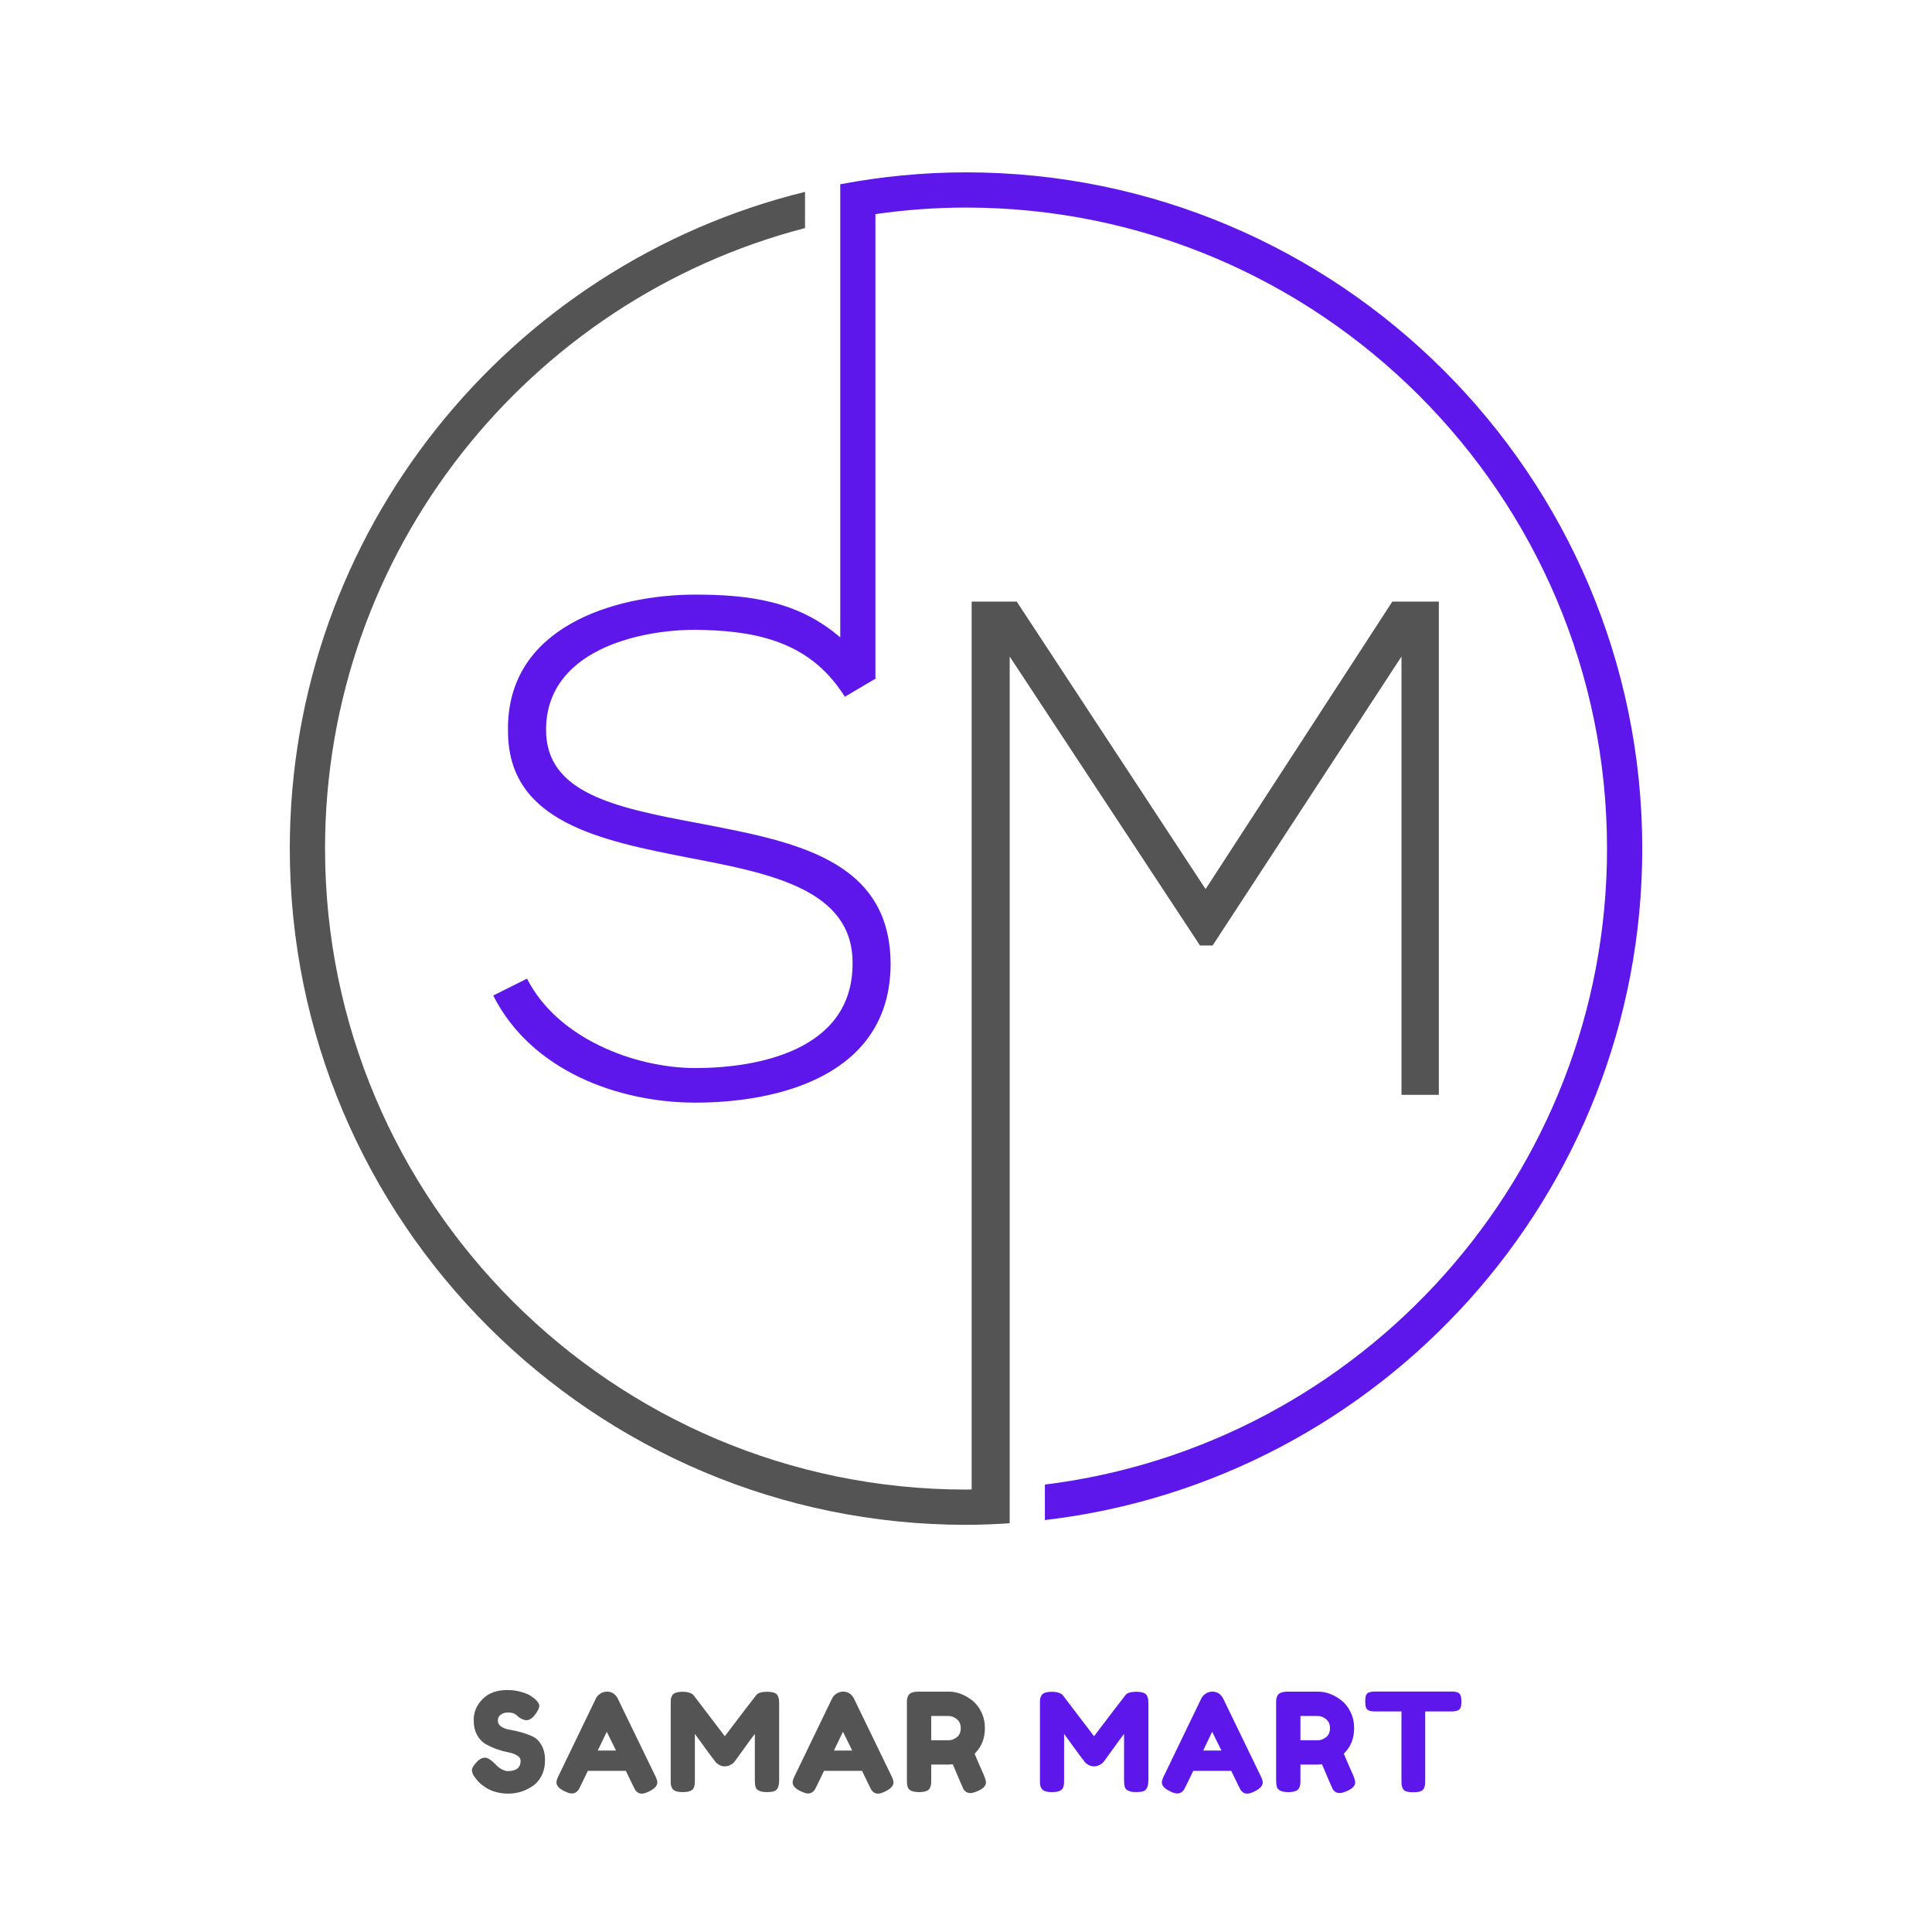 <svg xmlns="http://www.w3.org/2000/svg" xmlns:xlink="http://www.w3.org/1999/xlink" width="500" zoomAndPan="magnify" viewBox="0 0 375 375" height="500" preserveAspectRatio="xMidYMid meet" version="1.0"><defs><g/><clipPath id="6110433c92"><path d="M 56.25 37 L 280 37 L 280 295.953 L 56.25 295.953 Z M 56.25 37 " clip-rule="nonzero"/></clipPath><clipPath id="d3538f4a6e"><path d="M 95 33.453 L 318.75 33.453 L 318.75 295.953 L 95 295.953 Z M 95 33.453 " clip-rule="nonzero"/></clipPath></defs><g clip-path="url(#6110433c92)"><path fill="#545454" d="M 235.371 183.516 L 272.027 127.434 L 272.027 212.512 L 279.277 212.512 L 279.277 116.77 L 270.25 116.77 L 234.004 172.574 L 197.348 116.77 C 193.793 116.77 192.152 116.77 188.598 116.77 L 188.598 289.102 C 188.234 289.109 187.871 289.125 187.504 289.125 C 118.902 289.125 63.09 233.312 63.09 164.707 C 63.09 106.895 102.727 58.168 156.254 44.27 L 156.254 37.242 C 98.922 51.301 56.25 103.105 56.25 164.707 C 56.25 237.086 115.133 295.969 187.504 295.969 C 190.355 295.969 193.172 295.844 195.977 295.664 L 195.977 290.082 L 195.98 290.082 L 195.98 127.434 L 232.914 183.516 Z M 235.371 183.516 " fill-opacity="1" fill-rule="nonzero"/></g><g clip-path="url(#d3538f4a6e)"><path fill="#5e17eb" d="M 187.504 33.453 C 179.16 33.453 171.008 34.27 163.094 35.766 L 163.094 123.727 C 154.98 116.699 145.516 115.414 134.984 115.414 C 119.254 115.414 98.203 121.695 98.605 141.938 C 98.605 159.578 116.523 163.145 134.039 166.555 C 149.754 169.566 165.625 172.715 165.484 187.066 C 165.484 204.039 146.742 207.309 134.984 207.309 C 123.227 207.309 108.176 201.57 102.297 189.953 L 95.734 193.227 C 103.117 207.871 120.074 214.02 134.984 214.02 C 150.996 214.02 172.742 208.824 172.867 187.211 C 172.867 166.562 153.727 163.273 135.258 159.723 C 119.105 156.711 105.988 153.844 105.988 141.664 C 105.988 126.348 123.766 122.242 134.984 122.242 C 145.348 122.383 156.098 123.883 163.094 133.906 C 163.391 134.32 163.684 134.777 163.98 135.242 L 169.922 131.734 L 169.996 131.684 C 169.965 131.652 169.949 131.609 169.922 131.574 L 169.922 41.559 C 175.668 40.738 181.539 40.289 187.504 40.289 C 256.109 40.289 311.922 96.105 311.922 164.707 C 311.922 228.125 264.219 280.578 202.812 288.152 L 202.812 295.043 C 268 287.434 318.762 231.906 318.762 164.707 C 318.766 92.336 259.883 33.453 187.504 33.453 Z M 187.504 33.453 " fill-opacity="1" fill-rule="nonzero"/></g><g fill="#545454" fill-opacity="1"><g transform="translate(90.927, 347.877)"><g><path d="M 1.359 -2.75 C 0.898 -3.312 0.672 -3.816 0.672 -4.266 C 0.672 -4.723 1.051 -5.328 1.812 -6.078 C 2.258 -6.504 2.727 -6.719 3.219 -6.719 C 3.719 -6.719 4.41 -6.27 5.297 -5.375 C 5.547 -5.07 5.898 -4.785 6.359 -4.516 C 6.828 -4.242 7.254 -4.109 7.641 -4.109 C 9.297 -4.109 10.125 -4.781 10.125 -6.125 C 10.125 -6.531 9.895 -6.867 9.438 -7.141 C 8.988 -7.422 8.426 -7.625 7.75 -7.75 C 7.07 -7.875 6.344 -8.07 5.562 -8.344 C 4.781 -8.625 4.051 -8.953 3.375 -9.328 C 2.707 -9.703 2.145 -10.289 1.688 -11.094 C 1.238 -11.906 1.016 -12.879 1.016 -14.016 C 1.016 -15.578 1.594 -16.938 2.75 -18.094 C 3.914 -19.258 5.504 -19.844 7.516 -19.844 C 8.578 -19.844 9.547 -19.703 10.422 -19.422 C 11.305 -19.148 11.914 -18.875 12.25 -18.594 L 12.922 -18.094 C 13.473 -17.57 13.75 -17.133 13.75 -16.781 C 13.75 -16.426 13.535 -15.938 13.109 -15.312 C 12.504 -14.426 11.883 -13.984 11.25 -13.984 C 10.875 -13.984 10.41 -14.16 9.859 -14.516 C 9.805 -14.555 9.703 -14.645 9.547 -14.781 C 9.398 -14.926 9.266 -15.039 9.141 -15.125 C 8.766 -15.363 8.285 -15.484 7.703 -15.484 C 7.129 -15.484 6.648 -15.344 6.266 -15.062 C 5.891 -14.789 5.703 -14.41 5.703 -13.922 C 5.703 -13.43 5.926 -13.035 6.375 -12.734 C 6.832 -12.43 7.395 -12.227 8.062 -12.125 C 8.738 -12.02 9.477 -11.852 10.281 -11.625 C 11.082 -11.406 11.816 -11.133 12.484 -10.812 C 13.16 -10.5 13.723 -9.945 14.172 -9.156 C 14.629 -8.363 14.859 -7.391 14.859 -6.234 C 14.859 -5.078 14.629 -4.055 14.172 -3.172 C 13.711 -2.297 13.109 -1.617 12.359 -1.141 C 10.922 -0.203 9.383 0.266 7.75 0.266 C 6.914 0.266 6.125 0.164 5.375 -0.031 C 4.633 -0.238 4.031 -0.492 3.562 -0.797 C 2.625 -1.367 1.969 -1.922 1.594 -2.453 Z M 1.359 -2.75 "/></g></g></g><g fill="#545454" fill-opacity="1"><g transform="translate(107.601, 347.877)"><g><path d="M 12.328 -18.141 L 19.531 -3.281 C 19.832 -2.676 19.984 -2.223 19.984 -1.922 C 19.984 -1.273 19.469 -0.695 18.438 -0.188 C 17.832 0.113 17.352 0.266 17 0.266 C 16.656 0.266 16.375 0.18 16.156 0.016 C 15.938 -0.141 15.773 -0.305 15.672 -0.484 C 15.578 -0.66 15.441 -0.926 15.266 -1.281 L 13.875 -4.156 L 6.5 -4.156 L 5.109 -1.281 C 4.93 -0.926 4.797 -0.664 4.703 -0.5 C 4.609 -0.344 4.445 -0.18 4.219 -0.016 C 4 0.148 3.711 0.234 3.359 0.234 C 3.016 0.234 2.539 0.082 1.938 -0.219 C 0.914 -0.707 0.406 -1.273 0.406 -1.922 C 0.406 -2.223 0.555 -2.676 0.859 -3.281 L 8.047 -18.172 C 8.242 -18.578 8.539 -18.906 8.938 -19.156 C 9.332 -19.406 9.754 -19.531 10.203 -19.531 C 11.16 -19.531 11.867 -19.066 12.328 -18.141 Z M 10.172 -11.75 L 8.422 -8.094 L 11.969 -8.094 Z M 10.172 -11.75 "/></g></g></g><g fill="#545454" fill-opacity="1"><g transform="translate(129.124, 347.877)"><g><path d="M 21.812 -18.781 C 21.957 -18.508 22.039 -18.27 22.062 -18.062 C 22.094 -17.852 22.109 -17.539 22.109 -17.125 L 22.109 -2.344 C 22.109 -1.113 21.77 -0.395 21.094 -0.188 C 20.758 -0.082 20.332 -0.031 19.812 -0.031 C 19.301 -0.031 18.895 -0.07 18.594 -0.156 C 18.289 -0.25 18.055 -0.359 17.891 -0.484 C 17.734 -0.609 17.613 -0.785 17.531 -1.016 C 17.438 -1.316 17.391 -1.773 17.391 -2.391 L 17.391 -11.328 C 16.953 -10.773 16.305 -9.898 15.453 -8.703 C 14.598 -7.504 14.055 -6.754 13.828 -6.453 C 13.598 -6.148 13.438 -5.938 13.344 -5.812 C 13.258 -5.695 13.039 -5.535 12.688 -5.328 C 12.344 -5.129 11.969 -5.031 11.562 -5.031 C 11.164 -5.031 10.801 -5.125 10.469 -5.312 C 10.145 -5.5 9.914 -5.68 9.781 -5.859 L 9.562 -6.156 C 9.207 -6.594 8.504 -7.535 7.453 -8.984 C 6.41 -10.43 5.844 -11.211 5.75 -11.328 L 5.75 -2.344 C 5.75 -1.938 5.734 -1.629 5.703 -1.422 C 5.68 -1.223 5.602 -1 5.469 -0.75 C 5.195 -0.27 4.504 -0.031 3.391 -0.031 C 2.305 -0.031 1.629 -0.27 1.359 -0.75 C 1.211 -1 1.125 -1.227 1.094 -1.438 C 1.07 -1.656 1.062 -1.973 1.062 -2.391 L 1.062 -17.188 C 1.062 -17.594 1.07 -17.895 1.094 -18.094 C 1.125 -18.301 1.211 -18.539 1.359 -18.812 C 1.629 -19.27 2.32 -19.5 3.438 -19.5 C 3.914 -19.5 4.328 -19.441 4.672 -19.328 C 5.016 -19.211 5.242 -19.094 5.359 -18.969 L 5.516 -18.812 L 11.562 -10.875 C 14.582 -14.863 16.598 -17.5 17.609 -18.781 C 17.91 -19.258 18.625 -19.5 19.75 -19.5 C 20.883 -19.5 21.57 -19.258 21.812 -18.781 Z M 21.812 -18.781 "/></g></g></g><g fill="#545454" fill-opacity="1"><g transform="translate(153.444, 347.877)"><g><path d="M 12.328 -18.141 L 19.531 -3.281 C 19.832 -2.676 19.984 -2.223 19.984 -1.922 C 19.984 -1.273 19.469 -0.695 18.438 -0.188 C 17.832 0.113 17.352 0.266 17 0.266 C 16.656 0.266 16.375 0.18 16.156 0.016 C 15.938 -0.141 15.773 -0.305 15.672 -0.484 C 15.578 -0.66 15.441 -0.926 15.266 -1.281 L 13.875 -4.156 L 6.5 -4.156 L 5.109 -1.281 C 4.93 -0.926 4.797 -0.664 4.703 -0.5 C 4.609 -0.344 4.445 -0.18 4.219 -0.016 C 4 0.148 3.711 0.234 3.359 0.234 C 3.016 0.234 2.539 0.082 1.938 -0.219 C 0.914 -0.707 0.406 -1.273 0.406 -1.922 C 0.406 -2.223 0.555 -2.676 0.859 -3.281 L 8.047 -18.172 C 8.242 -18.578 8.539 -18.906 8.938 -19.156 C 9.332 -19.406 9.754 -19.531 10.203 -19.531 C 11.16 -19.531 11.867 -19.066 12.328 -18.141 Z M 10.172 -11.75 L 8.422 -8.094 L 11.969 -8.094 Z M 10.172 -11.75 "/></g></g></g><g fill="#545454" fill-opacity="1"><g transform="translate(174.966, 347.877)"><g><path d="M 16.016 -3.297 C 16.273 -2.66 16.406 -2.203 16.406 -1.922 C 16.406 -1.242 15.859 -0.676 14.766 -0.219 C 14.191 0.031 13.734 0.156 13.391 0.156 C 13.047 0.156 12.758 0.07 12.531 -0.094 C 12.312 -0.258 12.148 -0.43 12.047 -0.609 C 11.867 -0.953 11.176 -2.562 9.969 -5.438 L 9.141 -5.375 L 5.781 -5.375 L 5.781 -2.375 C 5.781 -1.969 5.766 -1.66 5.734 -1.453 C 5.711 -1.242 5.629 -1.008 5.484 -0.75 C 5.234 -0.27 4.539 -0.031 3.406 -0.031 C 2.164 -0.031 1.438 -0.359 1.219 -1.016 C 1.113 -1.316 1.062 -1.773 1.062 -2.391 L 1.062 -17.188 C 1.062 -17.594 1.07 -17.895 1.094 -18.094 C 1.125 -18.301 1.211 -18.539 1.359 -18.812 C 1.609 -19.289 2.301 -19.531 3.438 -19.531 L 9.188 -19.531 C 10.75 -19.531 12.27 -18.961 13.75 -17.828 C 14.457 -17.273 15.039 -16.523 15.5 -15.578 C 15.969 -14.641 16.203 -13.594 16.203 -12.438 C 16.203 -10.438 15.535 -8.785 14.203 -7.484 C 14.586 -6.547 15.191 -5.148 16.016 -3.297 Z M 5.781 -10.094 L 9.188 -10.094 C 9.707 -10.094 10.223 -10.285 10.734 -10.672 C 11.254 -11.066 11.516 -11.656 11.516 -12.438 C 11.516 -13.219 11.254 -13.805 10.734 -14.203 C 10.223 -14.609 9.691 -14.812 9.141 -14.812 L 5.781 -14.812 Z M 5.781 -10.094 "/></g></g></g><g fill="#7ed957" fill-opacity="1"><g transform="translate(192.915, 347.877)"><g/></g></g><g fill="#5e17eb" fill-opacity="1"><g transform="translate(200.79, 347.877)"><g><path d="M 21.812 -18.781 C 21.957 -18.508 22.039 -18.27 22.062 -18.062 C 22.094 -17.852 22.109 -17.539 22.109 -17.125 L 22.109 -2.344 C 22.109 -1.113 21.77 -0.395 21.094 -0.188 C 20.758 -0.082 20.332 -0.031 19.812 -0.031 C 19.301 -0.031 18.895 -0.07 18.594 -0.156 C 18.289 -0.25 18.055 -0.359 17.891 -0.484 C 17.734 -0.609 17.613 -0.785 17.531 -1.016 C 17.438 -1.316 17.391 -1.773 17.391 -2.391 L 17.391 -11.328 C 16.953 -10.773 16.305 -9.898 15.453 -8.703 C 14.598 -7.504 14.055 -6.754 13.828 -6.453 C 13.598 -6.148 13.438 -5.938 13.344 -5.812 C 13.258 -5.695 13.039 -5.535 12.688 -5.328 C 12.344 -5.129 11.969 -5.031 11.562 -5.031 C 11.164 -5.031 10.801 -5.125 10.469 -5.312 C 10.145 -5.5 9.914 -5.68 9.781 -5.859 L 9.562 -6.156 C 9.207 -6.594 8.504 -7.535 7.453 -8.984 C 6.41 -10.43 5.844 -11.211 5.75 -11.328 L 5.75 -2.344 C 5.75 -1.938 5.734 -1.629 5.703 -1.422 C 5.68 -1.223 5.602 -1 5.469 -0.75 C 5.195 -0.27 4.504 -0.031 3.391 -0.031 C 2.305 -0.031 1.629 -0.27 1.359 -0.75 C 1.211 -1 1.125 -1.227 1.094 -1.438 C 1.07 -1.656 1.062 -1.973 1.062 -2.391 L 1.062 -17.188 C 1.062 -17.594 1.07 -17.895 1.094 -18.094 C 1.125 -18.301 1.211 -18.539 1.359 -18.812 C 1.629 -19.27 2.32 -19.5 3.438 -19.5 C 3.914 -19.5 4.328 -19.441 4.672 -19.328 C 5.016 -19.211 5.242 -19.094 5.359 -18.969 L 5.516 -18.812 L 11.562 -10.875 C 14.582 -14.863 16.598 -17.5 17.609 -18.781 C 17.91 -19.258 18.625 -19.5 19.75 -19.5 C 20.883 -19.5 21.57 -19.258 21.812 -18.781 Z M 21.812 -18.781 "/></g></g></g><g fill="#5e17eb" fill-opacity="1"><g transform="translate(225.109, 347.877)"><g><path d="M 12.328 -18.141 L 19.531 -3.281 C 19.832 -2.676 19.984 -2.223 19.984 -1.922 C 19.984 -1.273 19.469 -0.695 18.438 -0.188 C 17.832 0.113 17.352 0.266 17 0.266 C 16.656 0.266 16.375 0.18 16.156 0.016 C 15.938 -0.141 15.773 -0.305 15.672 -0.484 C 15.578 -0.66 15.441 -0.926 15.266 -1.281 L 13.875 -4.156 L 6.5 -4.156 L 5.109 -1.281 C 4.93 -0.926 4.797 -0.664 4.703 -0.5 C 4.609 -0.344 4.445 -0.18 4.219 -0.016 C 4 0.148 3.711 0.234 3.359 0.234 C 3.016 0.234 2.539 0.082 1.938 -0.219 C 0.914 -0.707 0.406 -1.273 0.406 -1.922 C 0.406 -2.223 0.555 -2.676 0.859 -3.281 L 8.047 -18.172 C 8.242 -18.578 8.539 -18.906 8.938 -19.156 C 9.332 -19.406 9.754 -19.531 10.203 -19.531 C 11.16 -19.531 11.867 -19.066 12.328 -18.141 Z M 10.172 -11.75 L 8.422 -8.094 L 11.969 -8.094 Z M 10.172 -11.75 "/></g></g></g><g fill="#5e17eb" fill-opacity="1"><g transform="translate(246.632, 347.877)"><g><path d="M 16.016 -3.297 C 16.273 -2.66 16.406 -2.203 16.406 -1.922 C 16.406 -1.242 15.859 -0.676 14.766 -0.219 C 14.191 0.031 13.734 0.156 13.391 0.156 C 13.047 0.156 12.758 0.07 12.531 -0.094 C 12.312 -0.258 12.148 -0.43 12.047 -0.609 C 11.867 -0.953 11.176 -2.562 9.969 -5.438 L 9.141 -5.375 L 5.781 -5.375 L 5.781 -2.375 C 5.781 -1.969 5.766 -1.66 5.734 -1.453 C 5.711 -1.242 5.629 -1.008 5.484 -0.75 C 5.234 -0.27 4.539 -0.031 3.406 -0.031 C 2.164 -0.031 1.438 -0.359 1.219 -1.016 C 1.113 -1.316 1.062 -1.773 1.062 -2.391 L 1.062 -17.188 C 1.062 -17.594 1.07 -17.895 1.094 -18.094 C 1.125 -18.301 1.211 -18.539 1.359 -18.812 C 1.609 -19.289 2.301 -19.531 3.438 -19.531 L 9.188 -19.531 C 10.75 -19.531 12.27 -18.961 13.75 -17.828 C 14.457 -17.273 15.039 -16.523 15.5 -15.578 C 15.969 -14.641 16.203 -13.594 16.203 -12.438 C 16.203 -10.438 15.535 -8.785 14.203 -7.484 C 14.586 -6.547 15.191 -5.148 16.016 -3.297 Z M 5.781 -10.094 L 9.188 -10.094 C 9.707 -10.094 10.223 -10.285 10.734 -10.672 C 11.254 -11.066 11.516 -11.656 11.516 -12.438 C 11.516 -13.219 11.254 -13.805 10.734 -14.203 C 10.223 -14.609 9.691 -14.812 9.141 -14.812 L 5.781 -14.812 Z M 5.781 -10.094 "/></g></g></g><g fill="#5e17eb" fill-opacity="1"><g transform="translate(264.585, 347.877)"><g><path d="M 2.344 -19.547 L 17.156 -19.547 C 17.727 -19.547 18.145 -19.477 18.406 -19.344 C 18.676 -19.219 18.852 -19.008 18.938 -18.719 C 19.031 -18.438 19.078 -18.066 19.078 -17.609 C 19.078 -17.148 19.031 -16.781 18.938 -16.5 C 18.852 -16.227 18.703 -16.039 18.484 -15.938 C 18.172 -15.77 17.719 -15.688 17.125 -15.688 L 12.047 -15.688 L 12.047 -2.297 C 12.047 -1.879 12.031 -1.57 12 -1.375 C 11.977 -1.188 11.898 -0.961 11.766 -0.703 C 11.629 -0.441 11.391 -0.258 11.047 -0.156 C 10.711 -0.051 10.27 0 9.719 0 C 9.164 0 8.723 -0.051 8.391 -0.156 C 8.066 -0.258 7.836 -0.441 7.703 -0.703 C 7.578 -0.961 7.5 -1.191 7.469 -1.391 C 7.445 -1.598 7.438 -1.906 7.438 -2.312 L 7.438 -15.688 L 2.312 -15.688 C 1.75 -15.688 1.332 -15.754 1.062 -15.891 C 0.801 -16.023 0.625 -16.234 0.531 -16.516 C 0.445 -16.797 0.406 -17.164 0.406 -17.625 C 0.406 -18.094 0.445 -18.461 0.531 -18.734 C 0.625 -19.016 0.773 -19.207 0.984 -19.312 C 1.305 -19.469 1.758 -19.547 2.344 -19.547 Z M 2.344 -19.547 "/></g></g></g></svg>